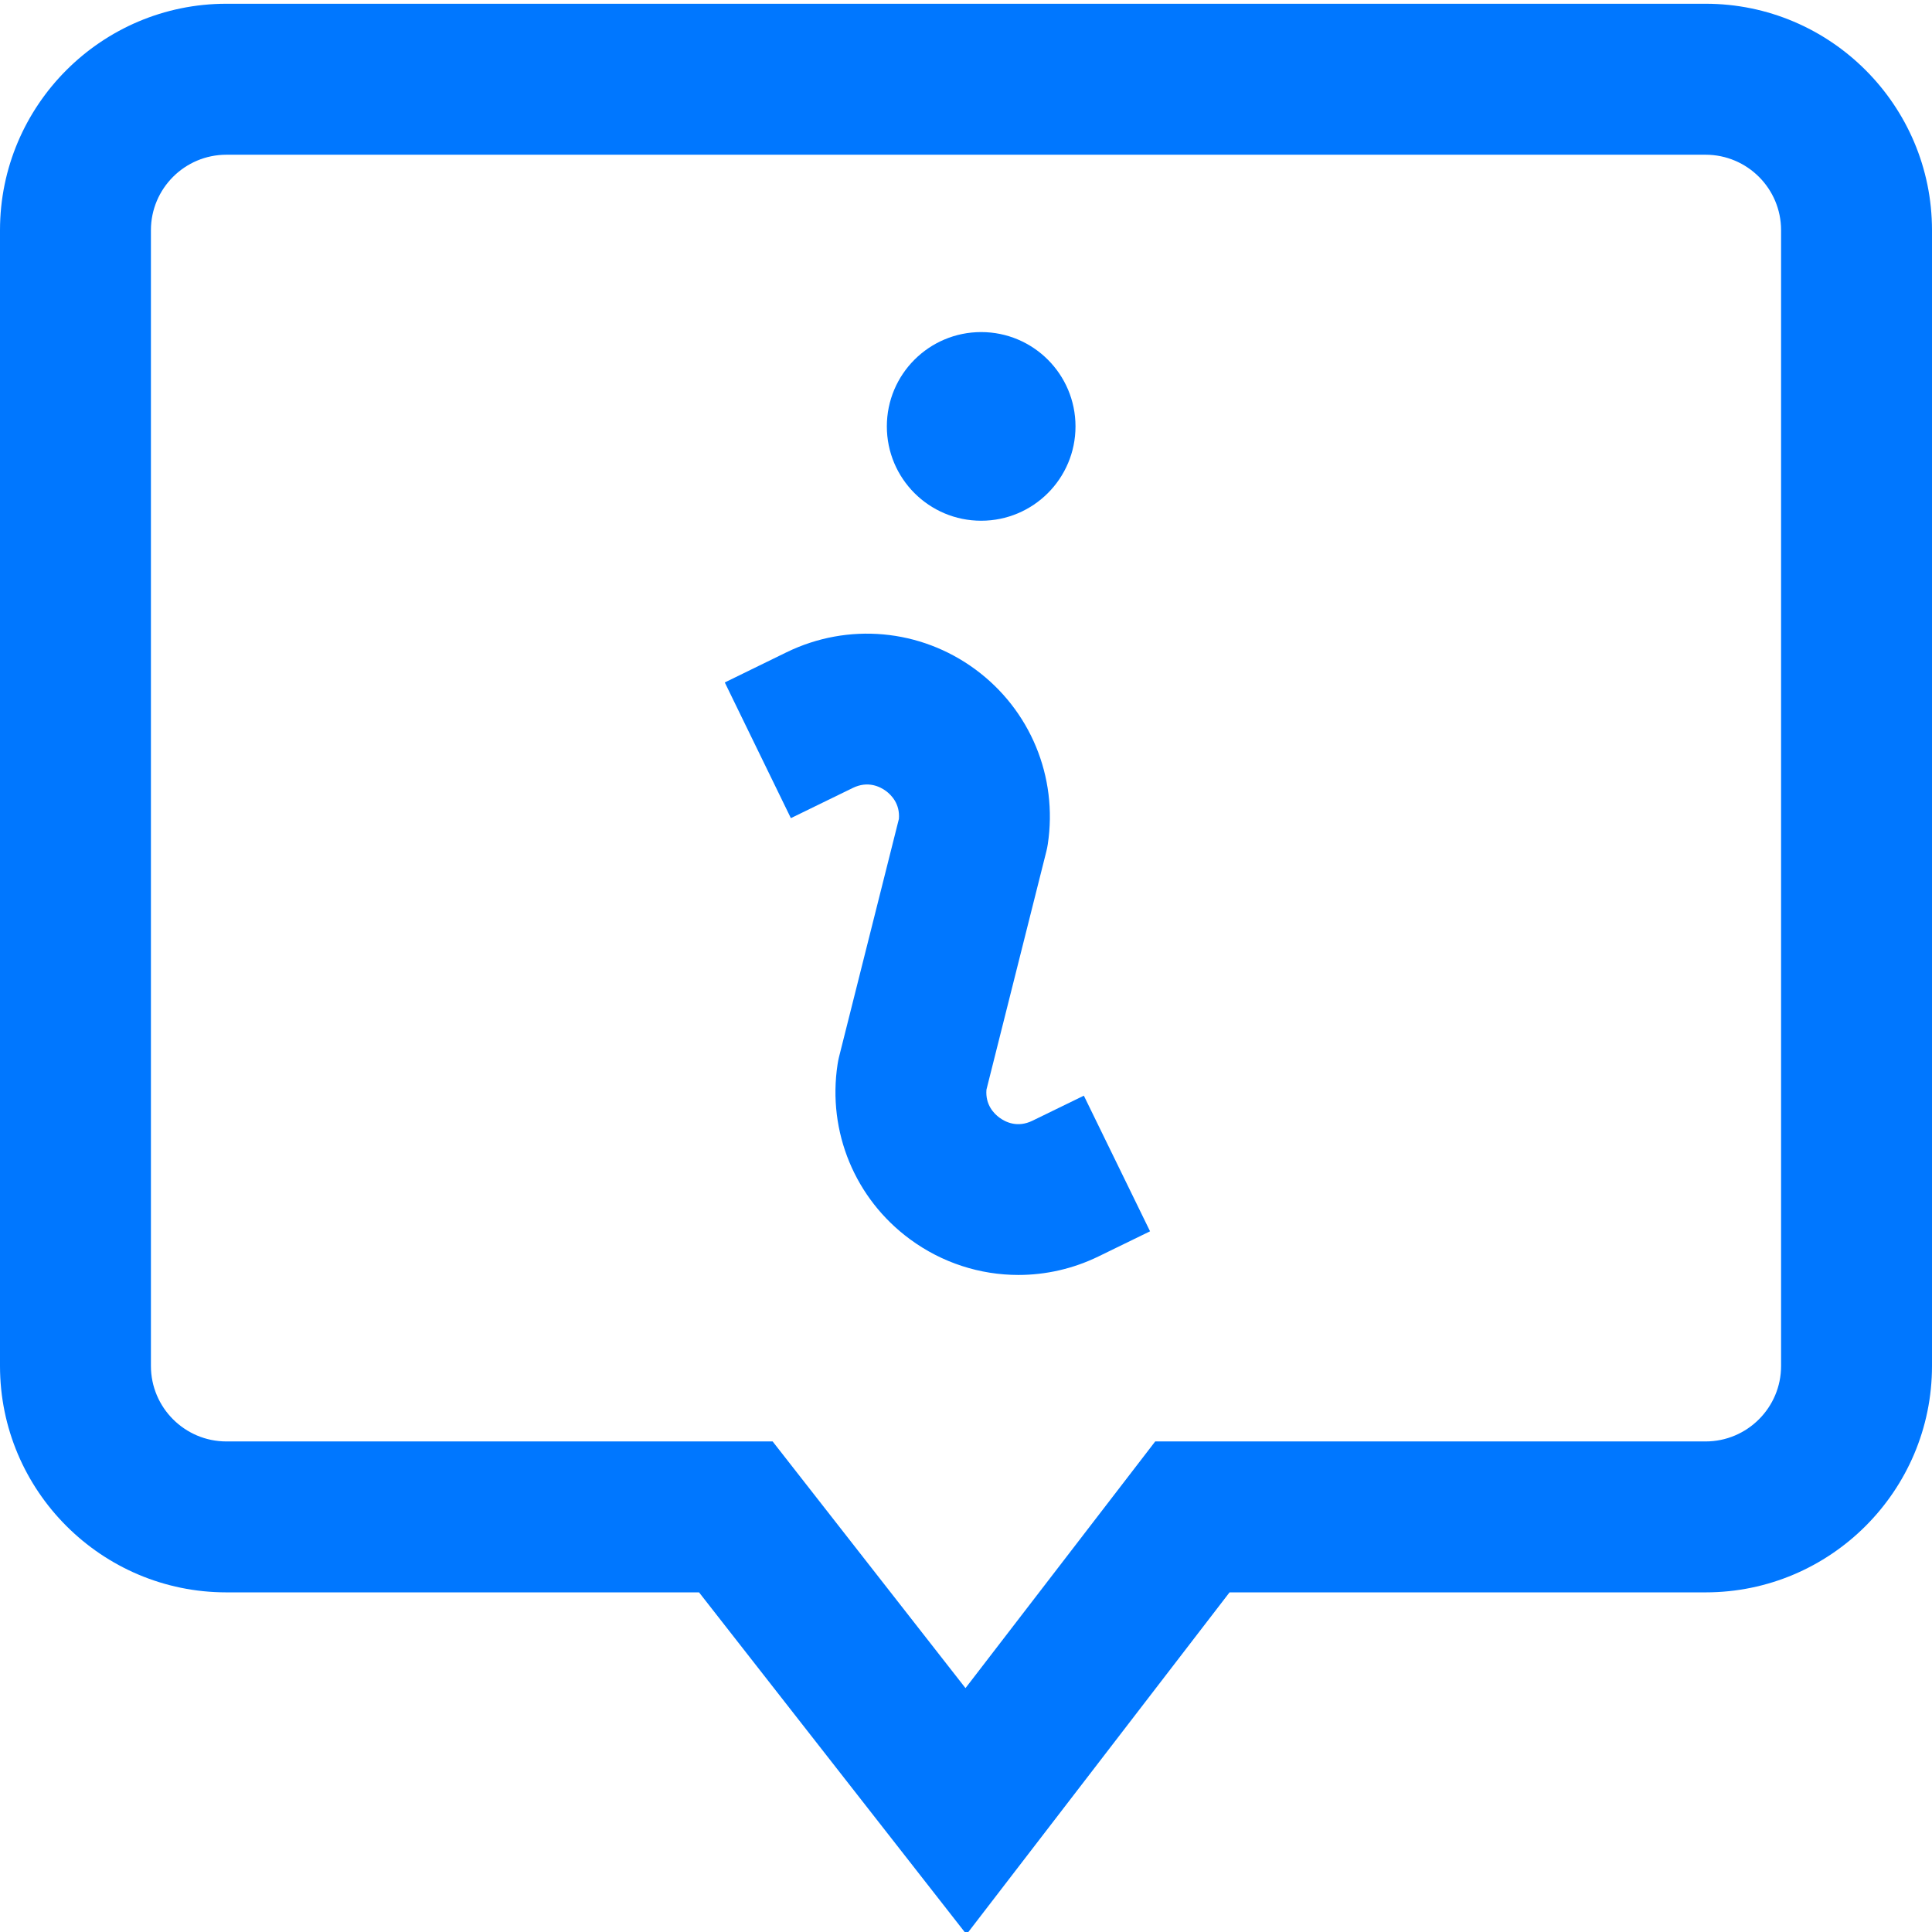 <svg width="34" height="34" viewBox="0 0 34 34" fill="#0077ff" xmlns="http://www.w3.org/2000/svg">
<path d="M30.016 0.066H3.984C1.787 0.066 0 1.854 0 4.051V24.039C0 26.236 1.787 28.023 3.984 28.023H12.302L17.009 34.042L21.638 28.023H30.016C32.213 28.023 34 26.236 34 24.039V4.051C34 1.854 32.213 0.066 30.016 0.066ZM31.344 24.039C31.344 24.771 30.748 25.367 30.016 25.367H20.33L16.991 29.708L13.597 25.367H3.984C3.252 25.367 2.656 24.771 2.656 24.039V4.051C2.656 3.318 3.252 2.723 3.984 2.723H30.016C30.748 2.723 31.344 3.318 31.344 4.051V24.039ZM15.607 7.504C15.607 6.587 16.35 5.844 17.267 5.844C18.184 5.844 18.927 6.587 18.927 7.504C18.927 8.421 18.184 9.164 17.267 9.164C16.35 9.164 15.607 8.421 15.607 7.504ZM19.074 19.282L20.239 21.669L19.336 22.109C18.886 22.329 18.403 22.437 17.922 22.437C17.248 22.437 16.58 22.225 16.015 21.809C15.047 21.098 14.558 19.917 14.74 18.729C14.746 18.688 14.754 18.647 14.764 18.606L15.819 14.412C15.841 14.147 15.687 13.991 15.59 13.919C15.487 13.844 15.274 13.736 15.007 13.867C14.104 14.307 13.918 14.398 13.918 14.398L12.755 12.01C12.755 12.009 12.942 11.918 13.842 11.479C14.923 10.952 16.195 11.067 17.163 11.779C18.131 12.491 18.62 13.671 18.439 14.859C18.433 14.901 18.424 14.942 18.414 14.983L17.36 19.176C17.338 19.442 17.492 19.598 17.589 19.669C17.692 19.745 17.904 19.853 18.171 19.722L19.074 19.282Z" fill="#0077ff"/>
</svg>
